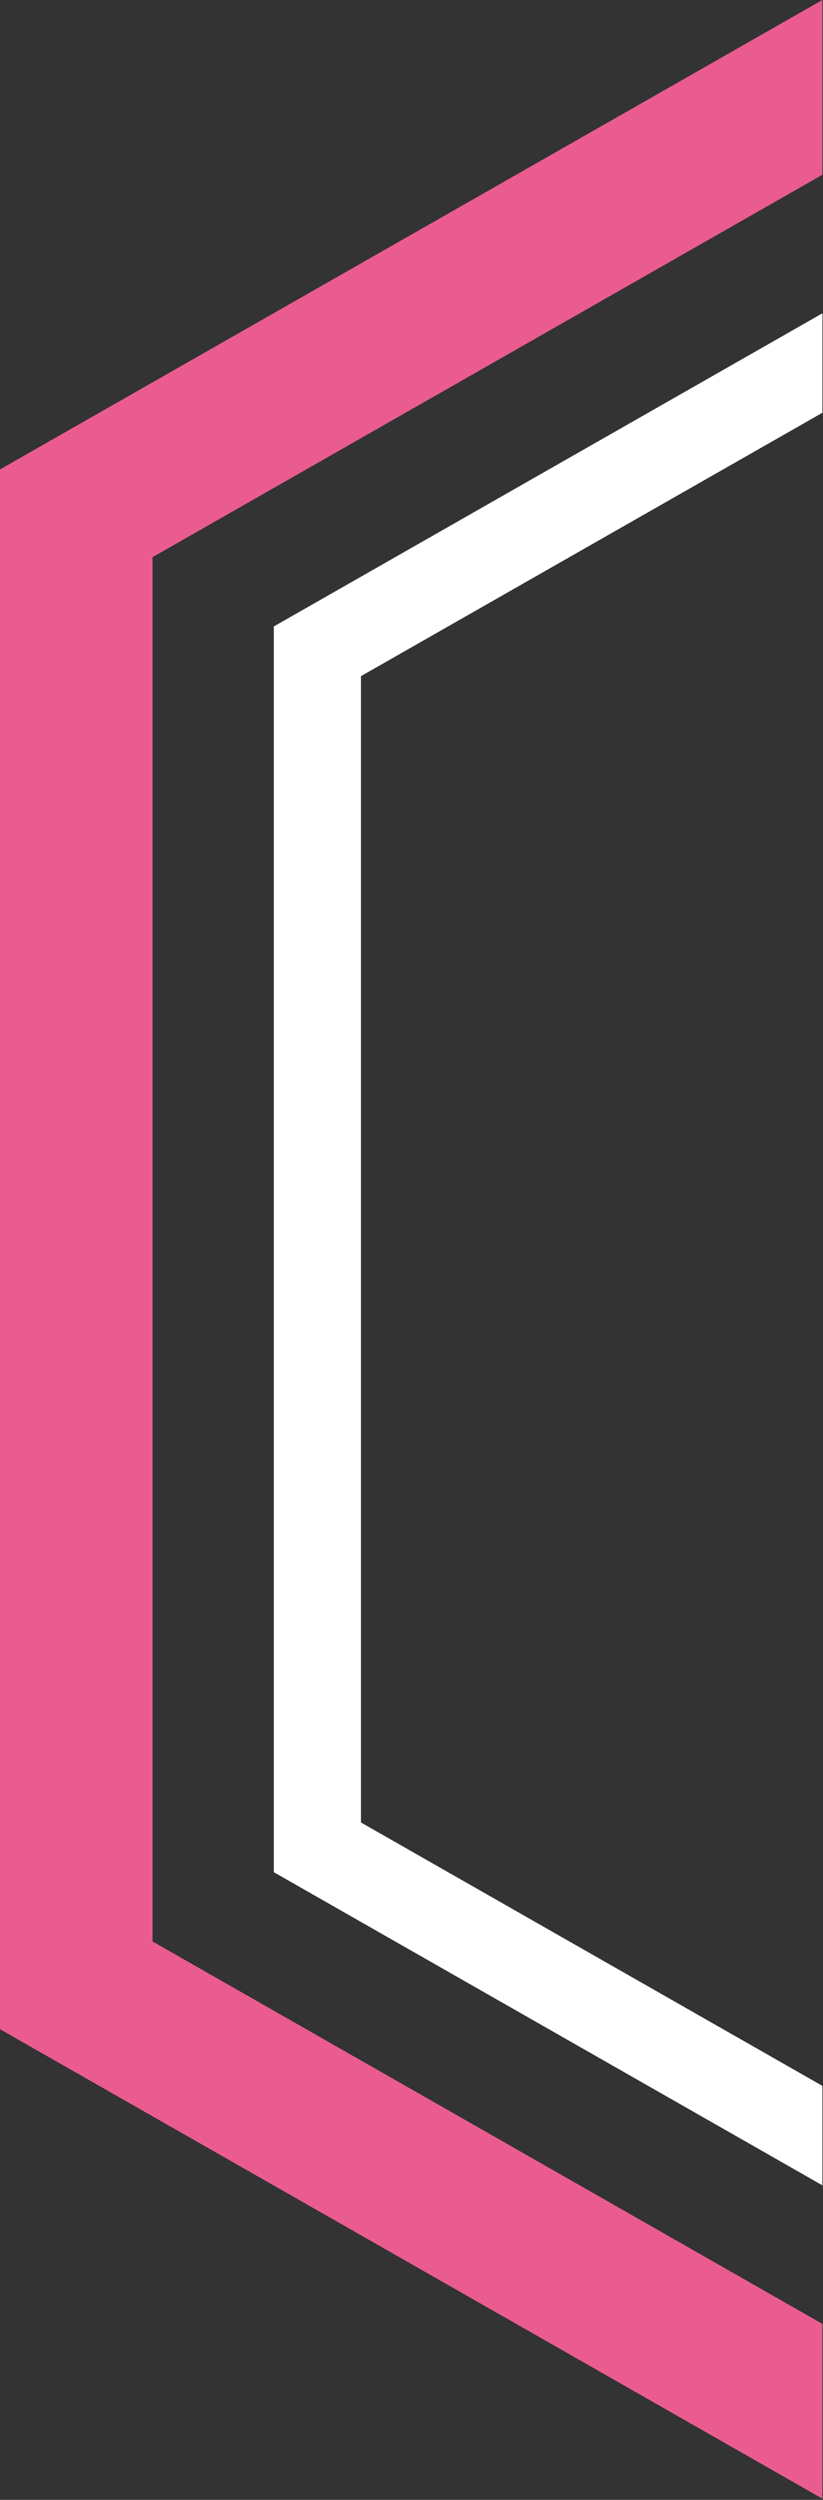 <?xml version="1.0" encoding="UTF-8" standalone="no"?>
<!DOCTYPE svg PUBLIC "-//W3C//DTD SVG 1.1//EN" "http://www.w3.org/Graphics/SVG/1.1/DTD/svg11.dtd">
<svg width="100%" height="100%" viewBox="0 0 200 607" version="1.1" xmlns="http://www.w3.org/2000/svg" xmlns:xlink="http://www.w3.org/1999/xlink" xml:space="preserve" xmlns:serif="http://www.serif.com/" style="fill-rule:evenodd;clip-rule:evenodd;stroke-linejoin:round;stroke-miterlimit:1.414;">
    <rect x="0" y="0" width="200" height="607" fill="#333333" stroke="none"/>
    <g transform="matrix(1,0,0,1,-989.579,-353.709)">
        <g transform="matrix(2.25,0,0,2.223,-1343.28,-104.35)">
            <path d="M1125.65,225.143L1053.3,266.914L1053.3,418.119L1125.65,459.89M1125.65,206.051L1125.65,478.982L1036.76,427.665L1036.76,257.368L1125.65,206.051Z" style="fill:rgb(234,92,144);"/>
        </g>
        <g transform="matrix(2.25,0,0,2.223,-1343.28,-104.35)">
            <path d="M1125.65,251.14L1075.81,279.912L1075.81,405.121L1125.65,433.893M1125.65,240.277L1125.65,444.756L1066.4,410.552L1066.4,274.481L1125.65,240.277Z" style="fill:rgb(255,255,255);"/>
        </g>
    </g>
</svg>

